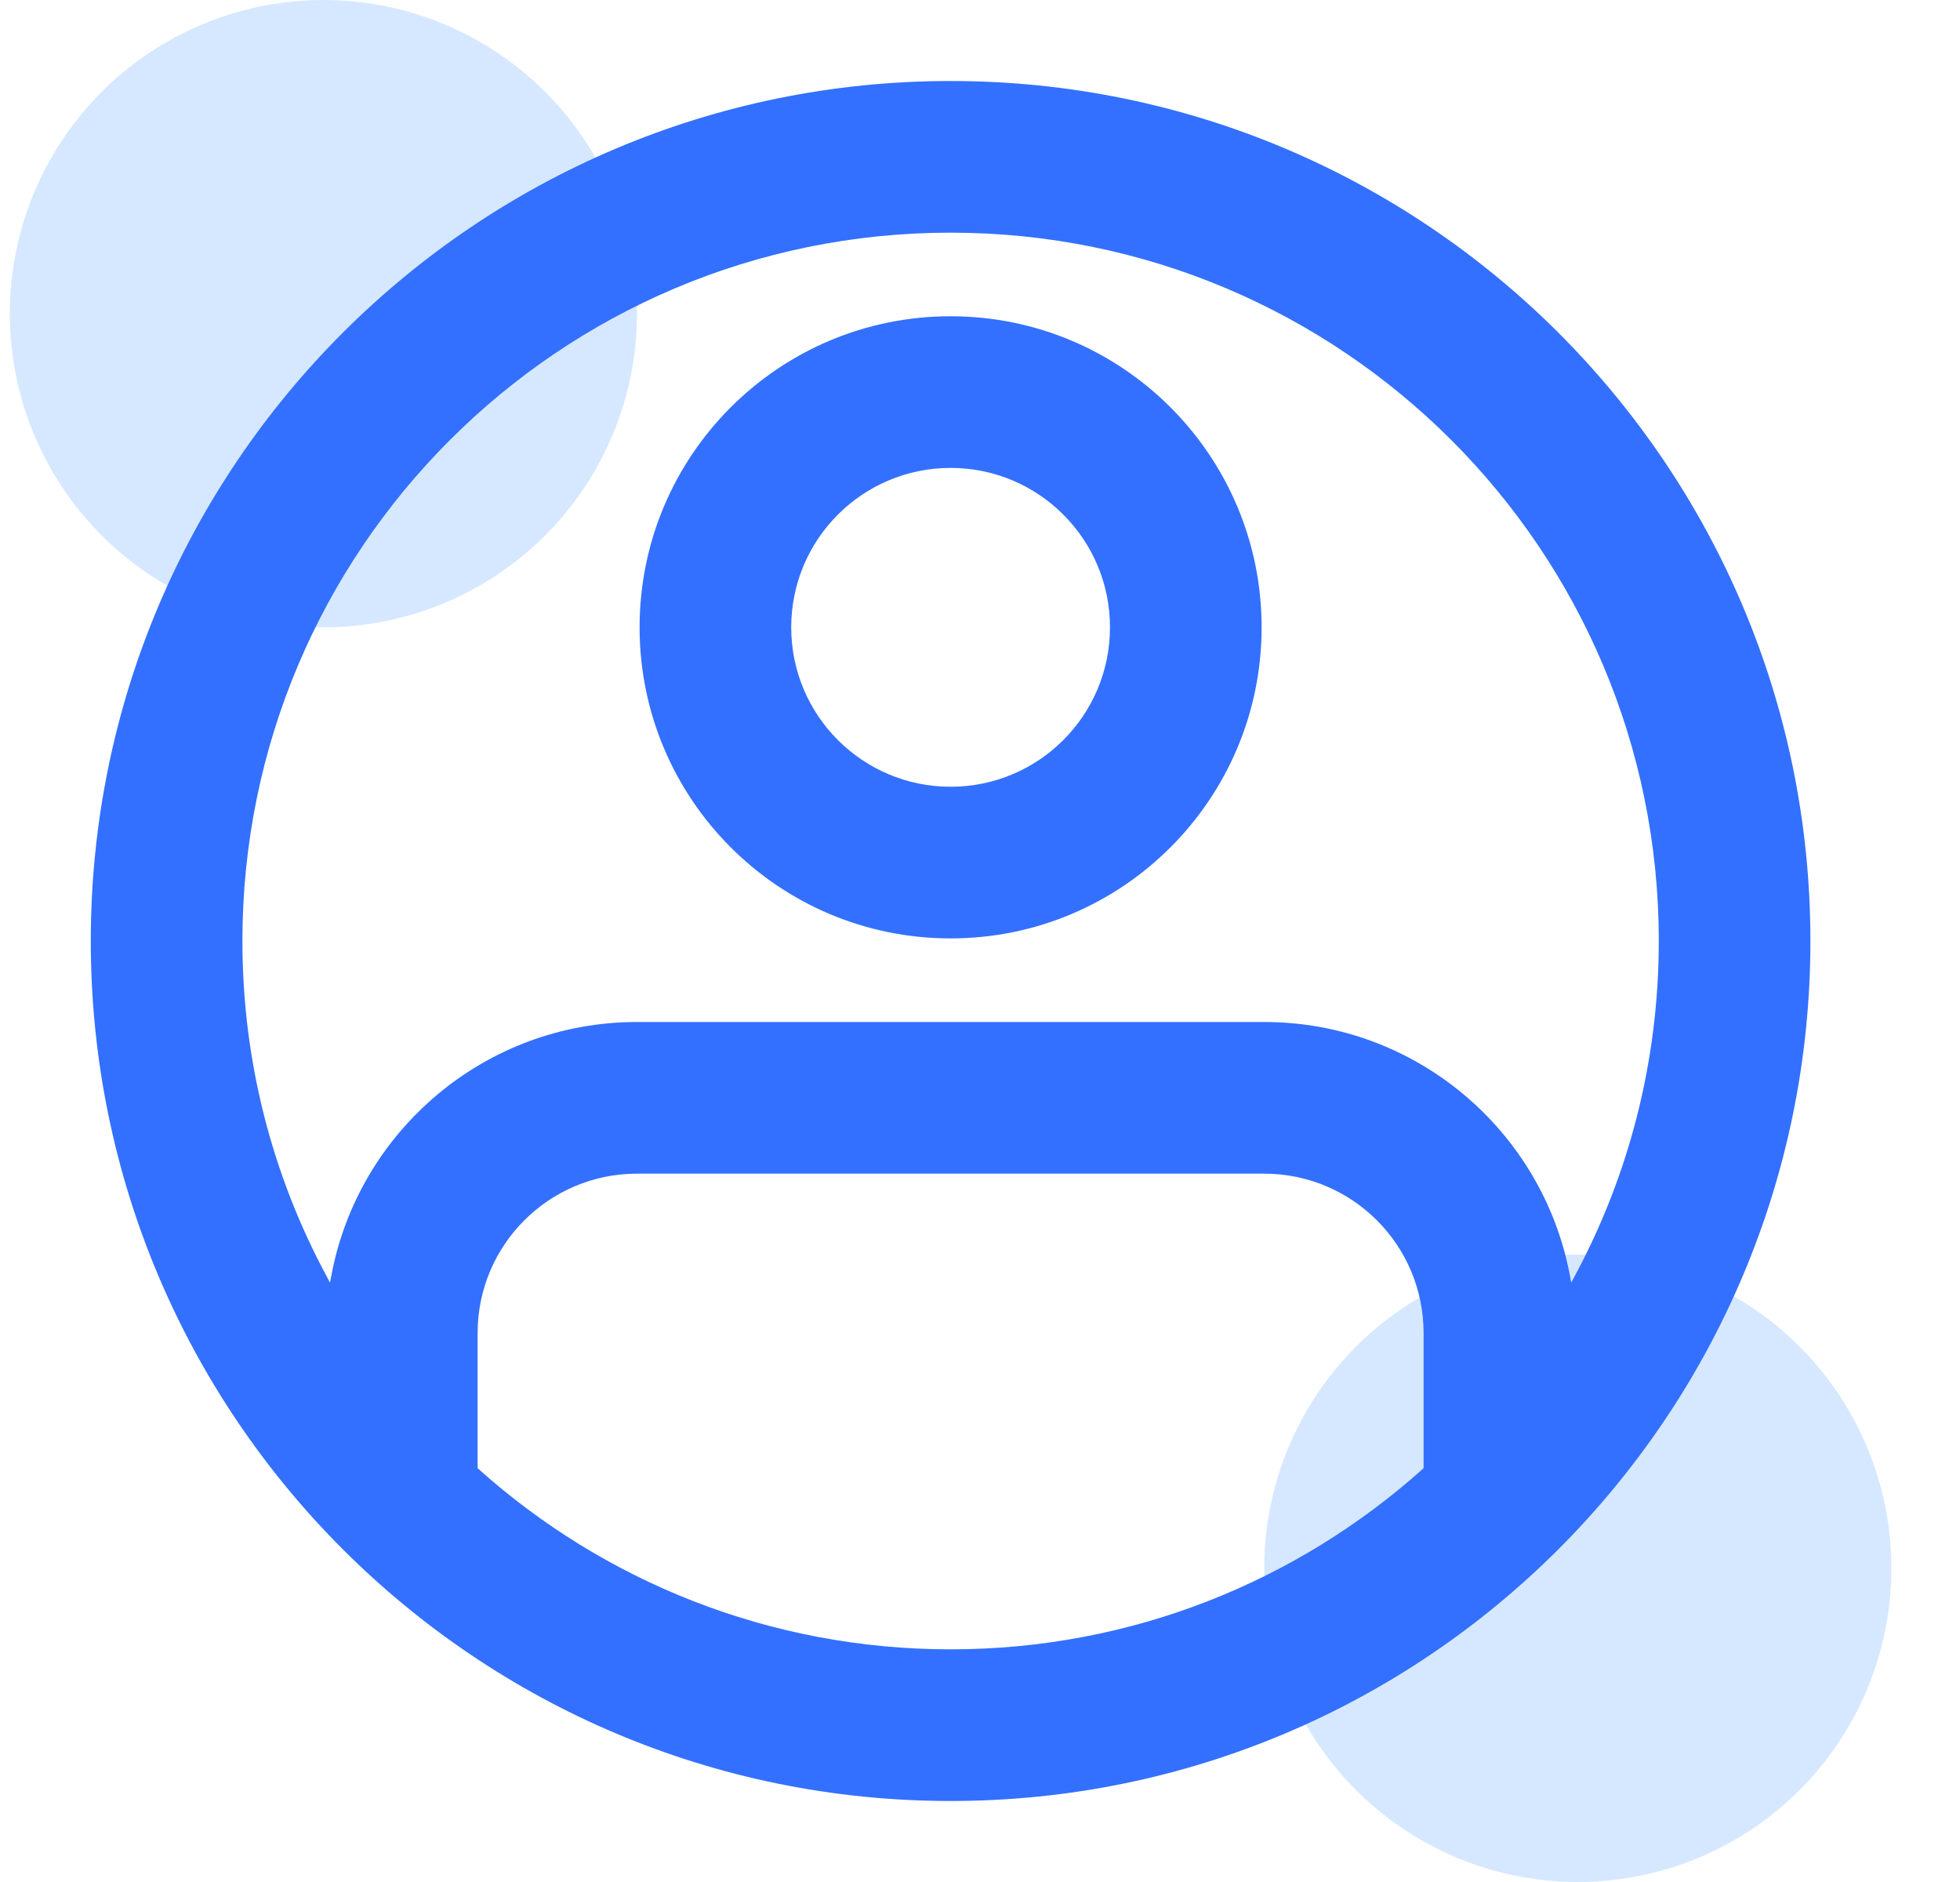 <svg width="25" height="24" viewBox="0 0 25 24" fill="none" xmlns="http://www.w3.org/2000/svg">
<g clip-path="url(#clip0_4265_28698)">
<circle cx="20.125" cy="20" r="4" fill="#D6E8FF"/>
<circle cx="4.125" cy="4" r="4" fill="#D6E8FF"/>
<path d="M20.056 16.258C20.013 16.026 19.949 15.801 19.868 15.585C19.943 15.785 20.003 15.992 20.046 16.206C20.048 16.214 20.049 16.222 20.051 16.23C20.053 16.239 20.055 16.248 20.056 16.258Z" fill="#3370FF"/>
<path fill-rule="evenodd" clip-rule="evenodd" d="M8.158 8C8.158 5.809 9.934 4.033 12.125 4.033C14.316 4.033 16.092 5.809 16.092 8C16.092 10.191 14.316 11.967 12.125 11.967C9.934 11.967 8.158 10.191 8.158 8ZM12.125 5.967C11.002 5.967 10.092 6.877 10.092 8C10.092 9.123 11.002 10.033 12.125 10.033C13.248 10.033 14.158 9.123 14.158 8C14.158 6.877 13.248 5.967 12.125 5.967Z" fill="#3370FF"/>
<path fill-rule="evenodd" clip-rule="evenodd" d="M23.092 12C23.092 18.057 18.182 22.967 12.125 22.967C6.068 22.967 1.158 18.057 1.158 12C1.158 5.943 6.068 1.033 12.125 1.033C18.182 1.033 23.092 5.943 23.092 12ZM18.147 18.733L18.158 18.723V17C18.158 15.877 17.248 14.967 16.125 14.967H8.125C7.002 14.967 6.092 15.877 6.092 17V18.723L6.103 18.733C7.701 20.163 9.812 21.033 12.125 21.033C14.439 21.033 16.549 20.163 18.147 18.733ZM20.024 16.264L20.041 16.357L20.086 16.273C20.77 15.001 21.158 13.546 21.158 12C21.158 7.011 17.114 2.967 12.125 2.967C7.136 2.967 3.092 7.011 3.092 12C3.092 13.546 3.48 15.001 4.165 16.273L4.209 16.357L4.227 16.264C4.572 14.425 6.186 13.033 8.125 13.033H16.125C18.064 13.033 19.678 14.425 20.024 16.264Z" fill="#3370FF"/>
</g>
<defs>
<clipPath id="clip0_4265_28698">
<rect width="24" height="24" fill="white" transform="translate(0.125)"/>
</clipPath>
</defs>
</svg>
